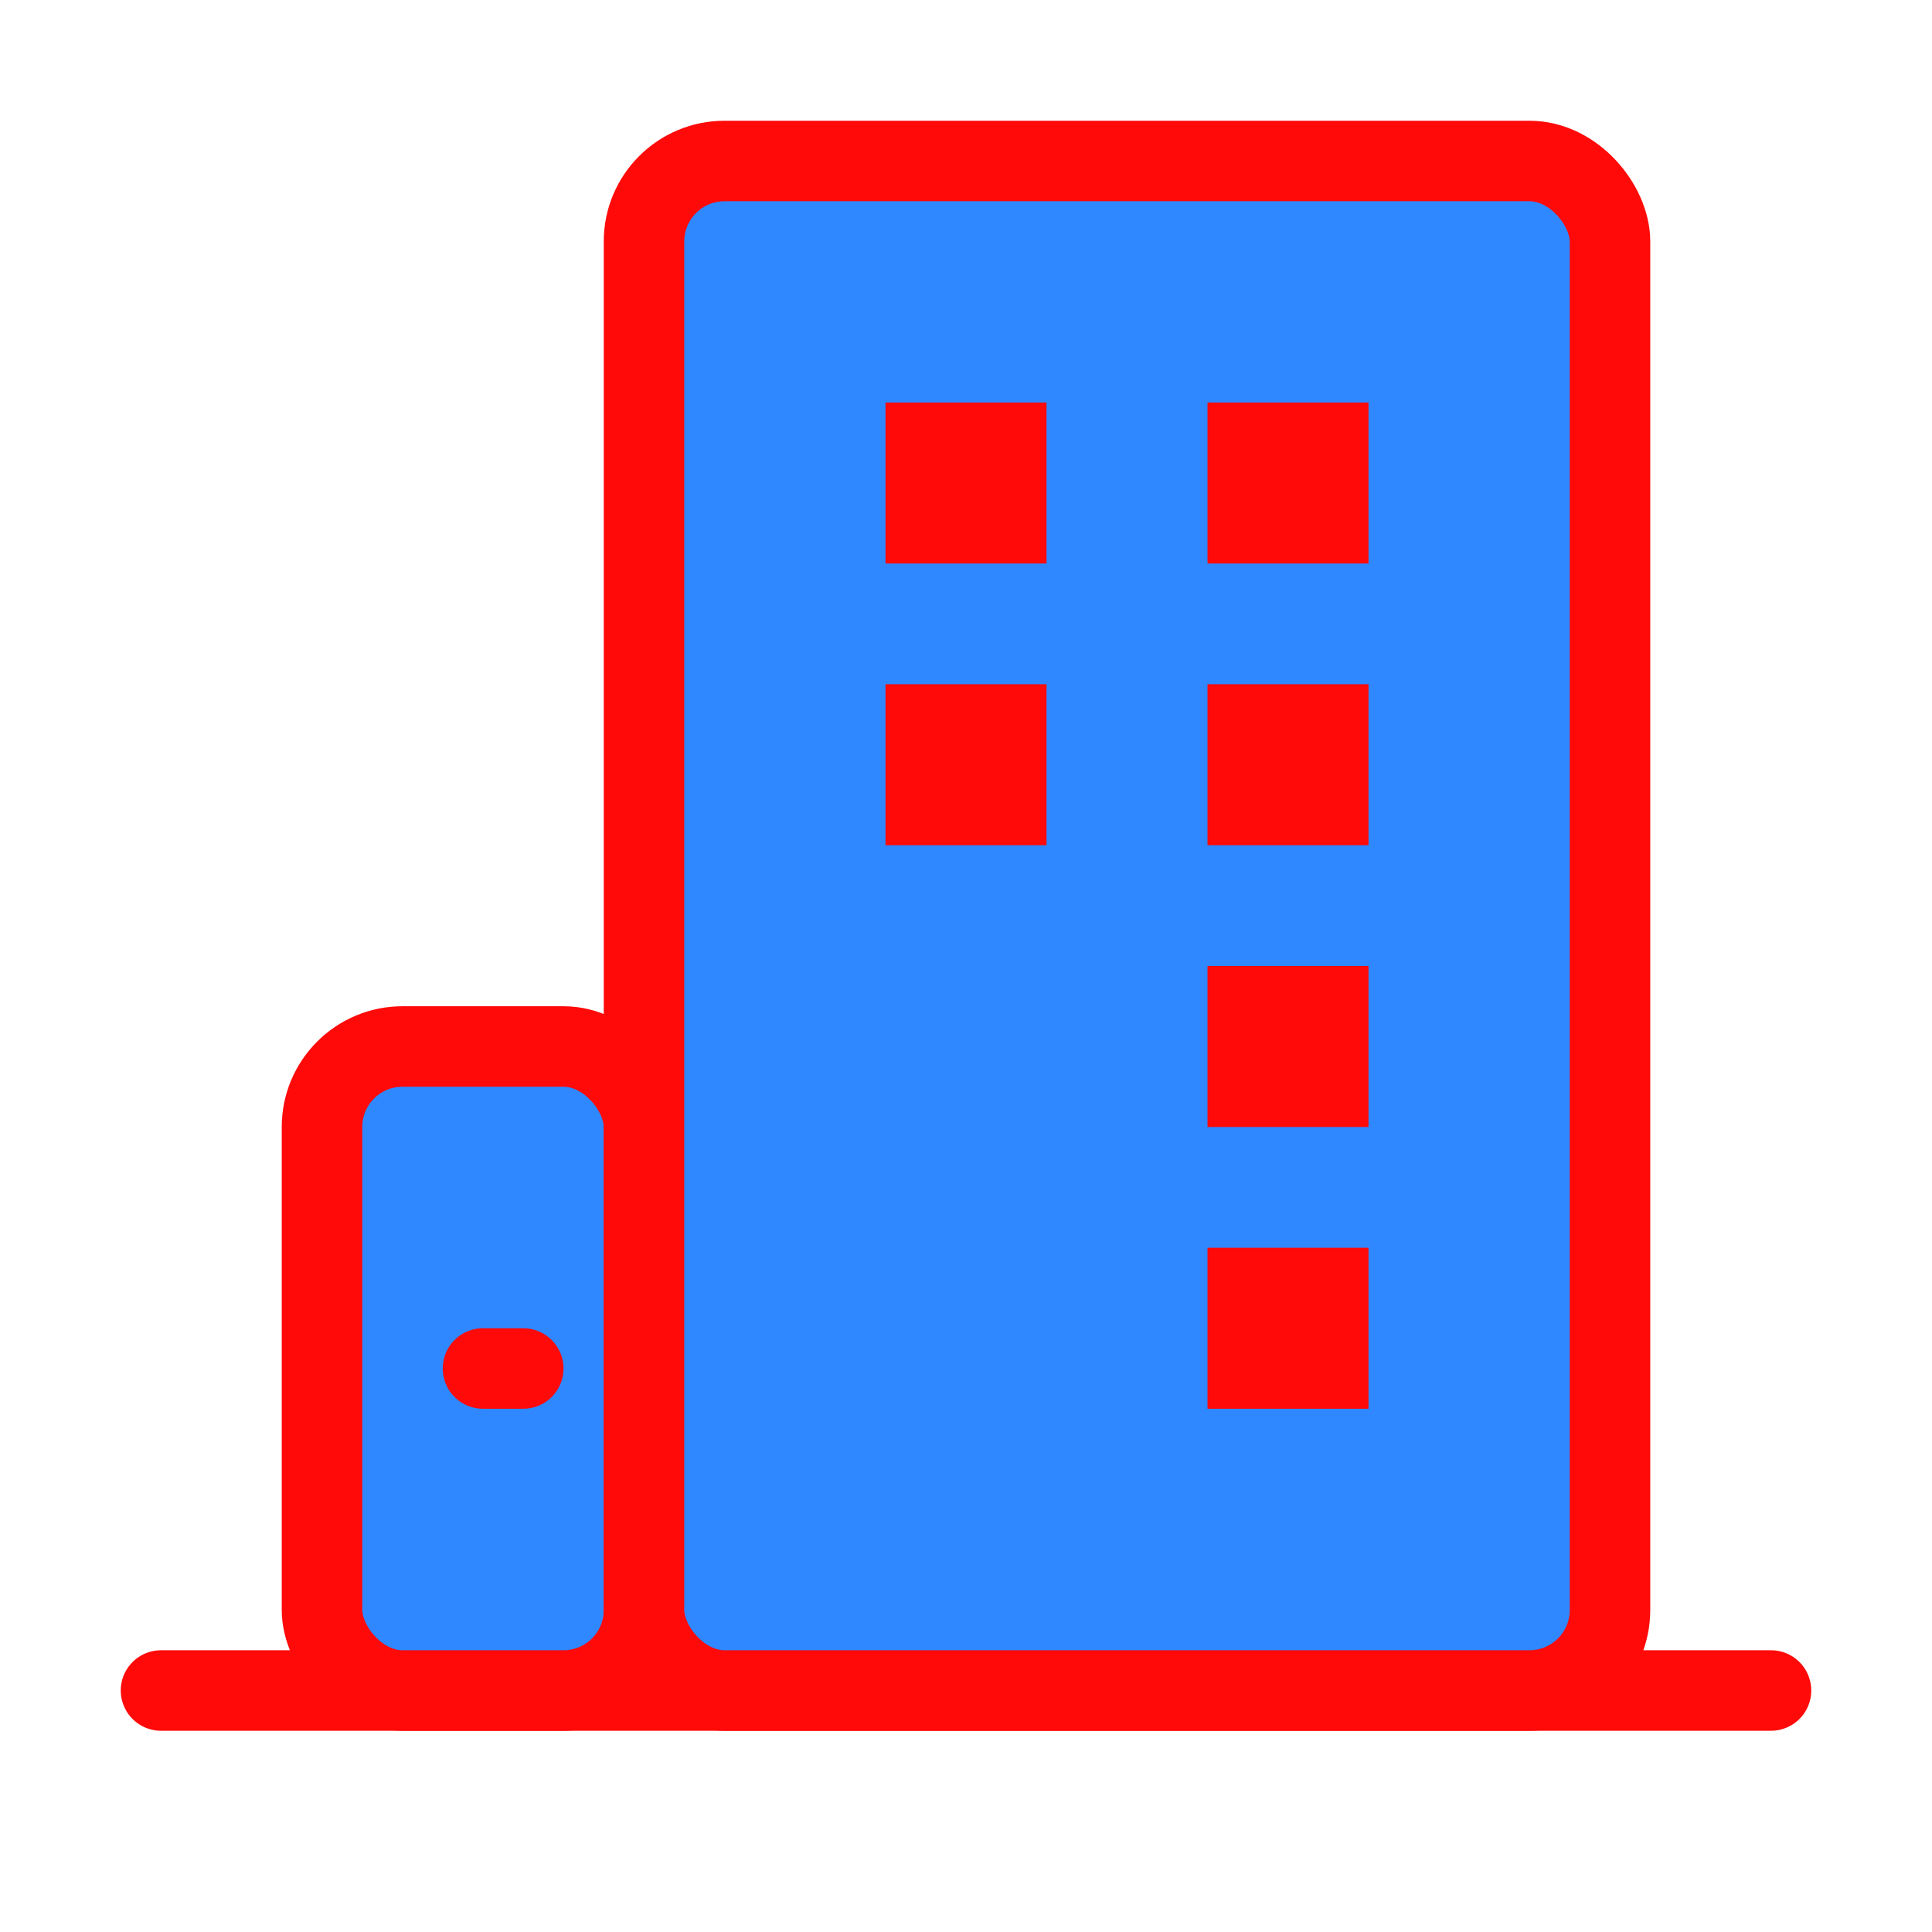 <?xml version="1.0" encoding="UTF-8"?><svg width="24" height="24" viewBox="0 0 48 48" fill="none" xmlns="http://www.w3.org/2000/svg"><path d="M4 42H44" stroke="#FF0909" stroke-width="2" stroke-linecap="round" stroke-linejoin="round"/><rect x="8" y="26" width="8" height="16" rx="2" fill="#2F88FF" stroke="#FF0909" stroke-width="2" stroke-linejoin="round"/><path d="M12 34H13" stroke="#FF0909" stroke-width="2" stroke-linecap="round" stroke-linejoin="round"/><rect x="16" y="4" width="24" height="38" rx="2" fill="#2F88FF" stroke="#FF0909" stroke-width="2" stroke-linejoin="round"/><rect x="22" y="10" width="4" height="4" fill="#FF0909"/><rect x="30" y="10" width="4" height="4" fill="#FF0909"/><rect x="22" y="17" width="4" height="4" fill="#FF0909"/><rect x="30" y="17" width="4" height="4" fill="#FF0909"/><rect x="30" y="24" width="4" height="4" fill="#FF0909"/><rect x="30" y="31" width="4" height="4" fill="#FF0909"/></svg>